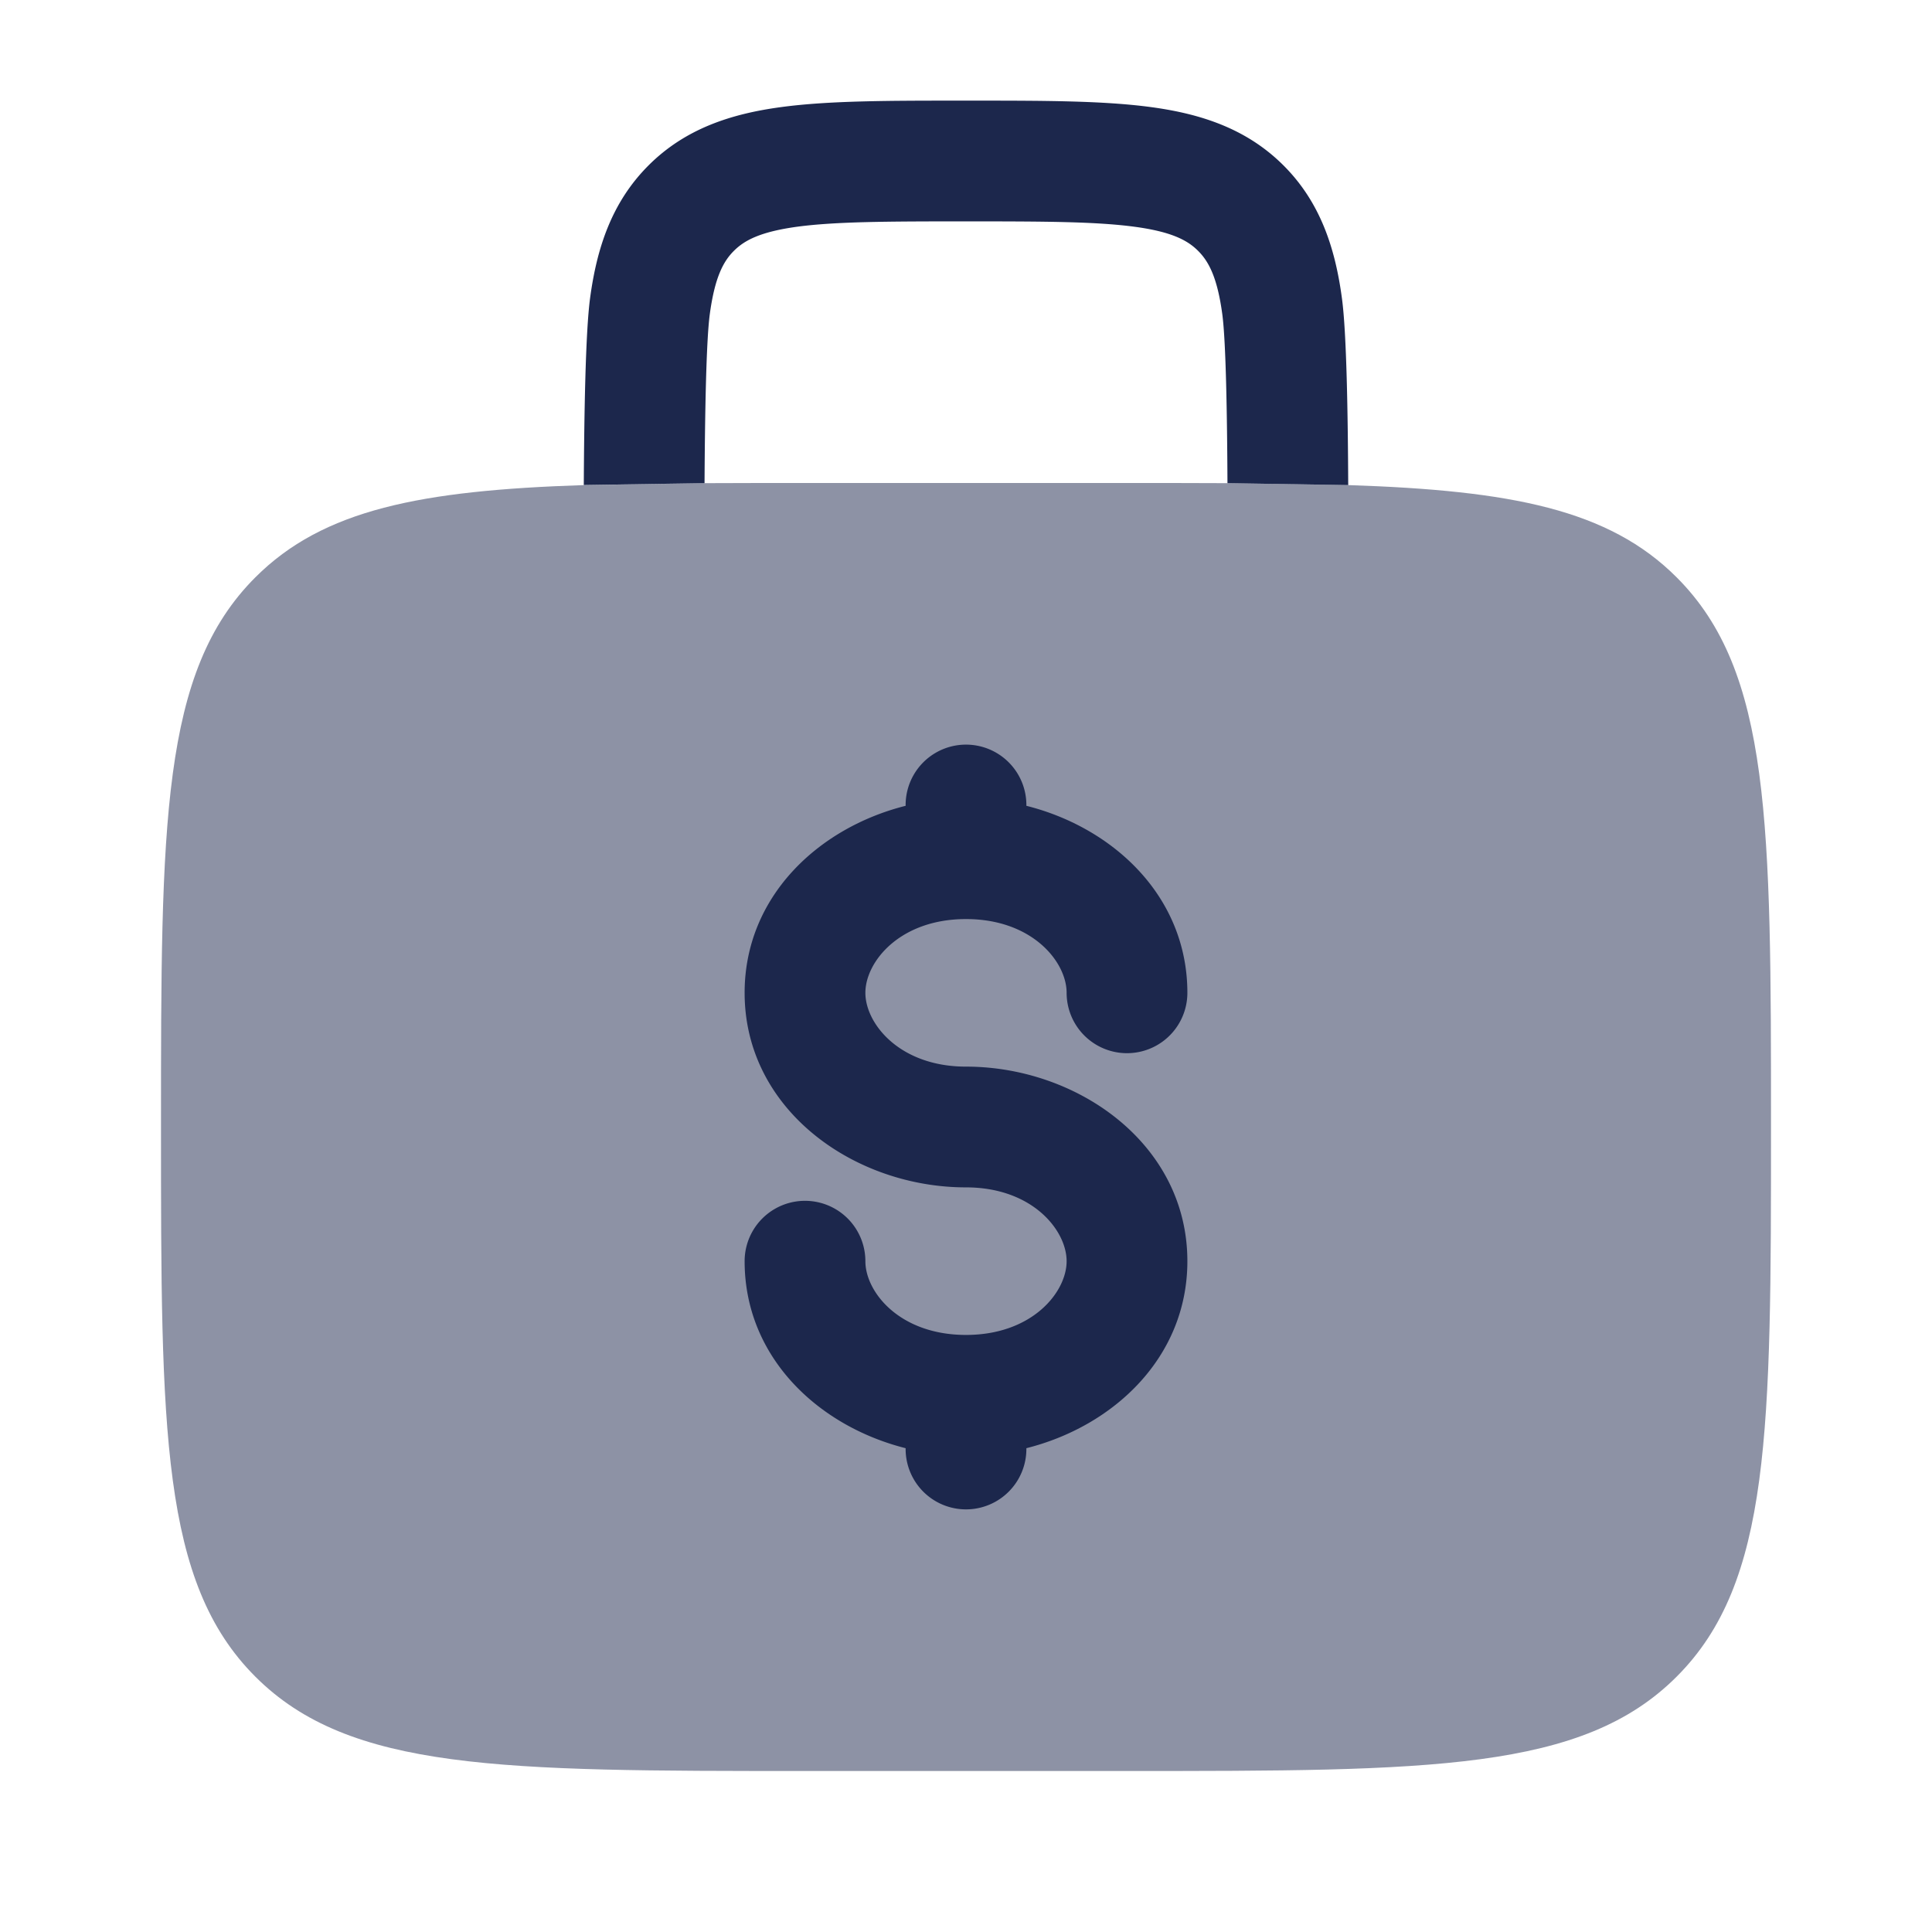 <svg xmlns="http://www.w3.org/2000/svg" width="24" height="24" fill="none">
  <g fill="#1C274C">
    <path d="M3.172 7.172c.843-.844 2.058-1.08 4.08-1.146l1.5-.024C9.143 6 9.56 6 10 6h4c.441 0 .857 0 1.248.002l1.5.024c2.022.066 3.237.302 4.08 1.146C22 8.343 22 10.229 22 14c0 3.771 0 5.657-1.172 6.828C19.657 22 17.771 22 14 22h-4c-3.771 0-5.657 0-6.828-1.172C2 19.657 2 17.771 2 14c0-3.771 0-5.657 1.172-6.828Z" opacity=".5"/>
    <path d="M12.75 10a.75.75 0 0 0-1.5 0v.01c-1.089.274-2 1.133-2 2.323 0 1.457 1.365 2.417 2.75 2.417.824 0 1.25.533 1.25.917s-.426.916-1.25.916c-.824 0-1.25-.532-1.25-.916a.75.75 0 0 0-1.5 0c0 1.19.911 2.048 2 2.323V18a.75.75 0 0 0 1.5 0v-.01c1.089-.274 2-1.133 2-2.323 0-1.457-1.365-2.417-2.75-2.417-.824 0-1.25-.533-1.25-.917s.426-.916 1.25-.916c.824 0 1.25.532 1.25.916a.75.75 0 0 0 1.5 0c0-1.19-.911-2.049-2-2.323V10Zm-.698-8.75h-.104c-.898 0-1.648 0-2.242.08-.628.084-1.195.27-1.65.725-.456.456-.642 1.023-.726 1.65-.057.427-.073 1.446-.078 2.32l1.5-.023c.005-.847.02-1.758.065-2.097.062-.461.169-.659.3-.789.13-.13.327-.237.789-.3.483-.064 1.13-.066 2.094-.066s1.612.002 2.095.067c.461.062.659.169.789.3.13.13.238.327.3.788.045.34.06 1.25.064 2.097l1.5.024c-.004-.875-.02-1.894-.078-2.32-.084-.628-.27-1.195-.725-1.65-.456-.456-1.023-.642-1.65-.726-.595-.08-1.344-.08-2.243-.08Z"/>
  </g>
</svg>
